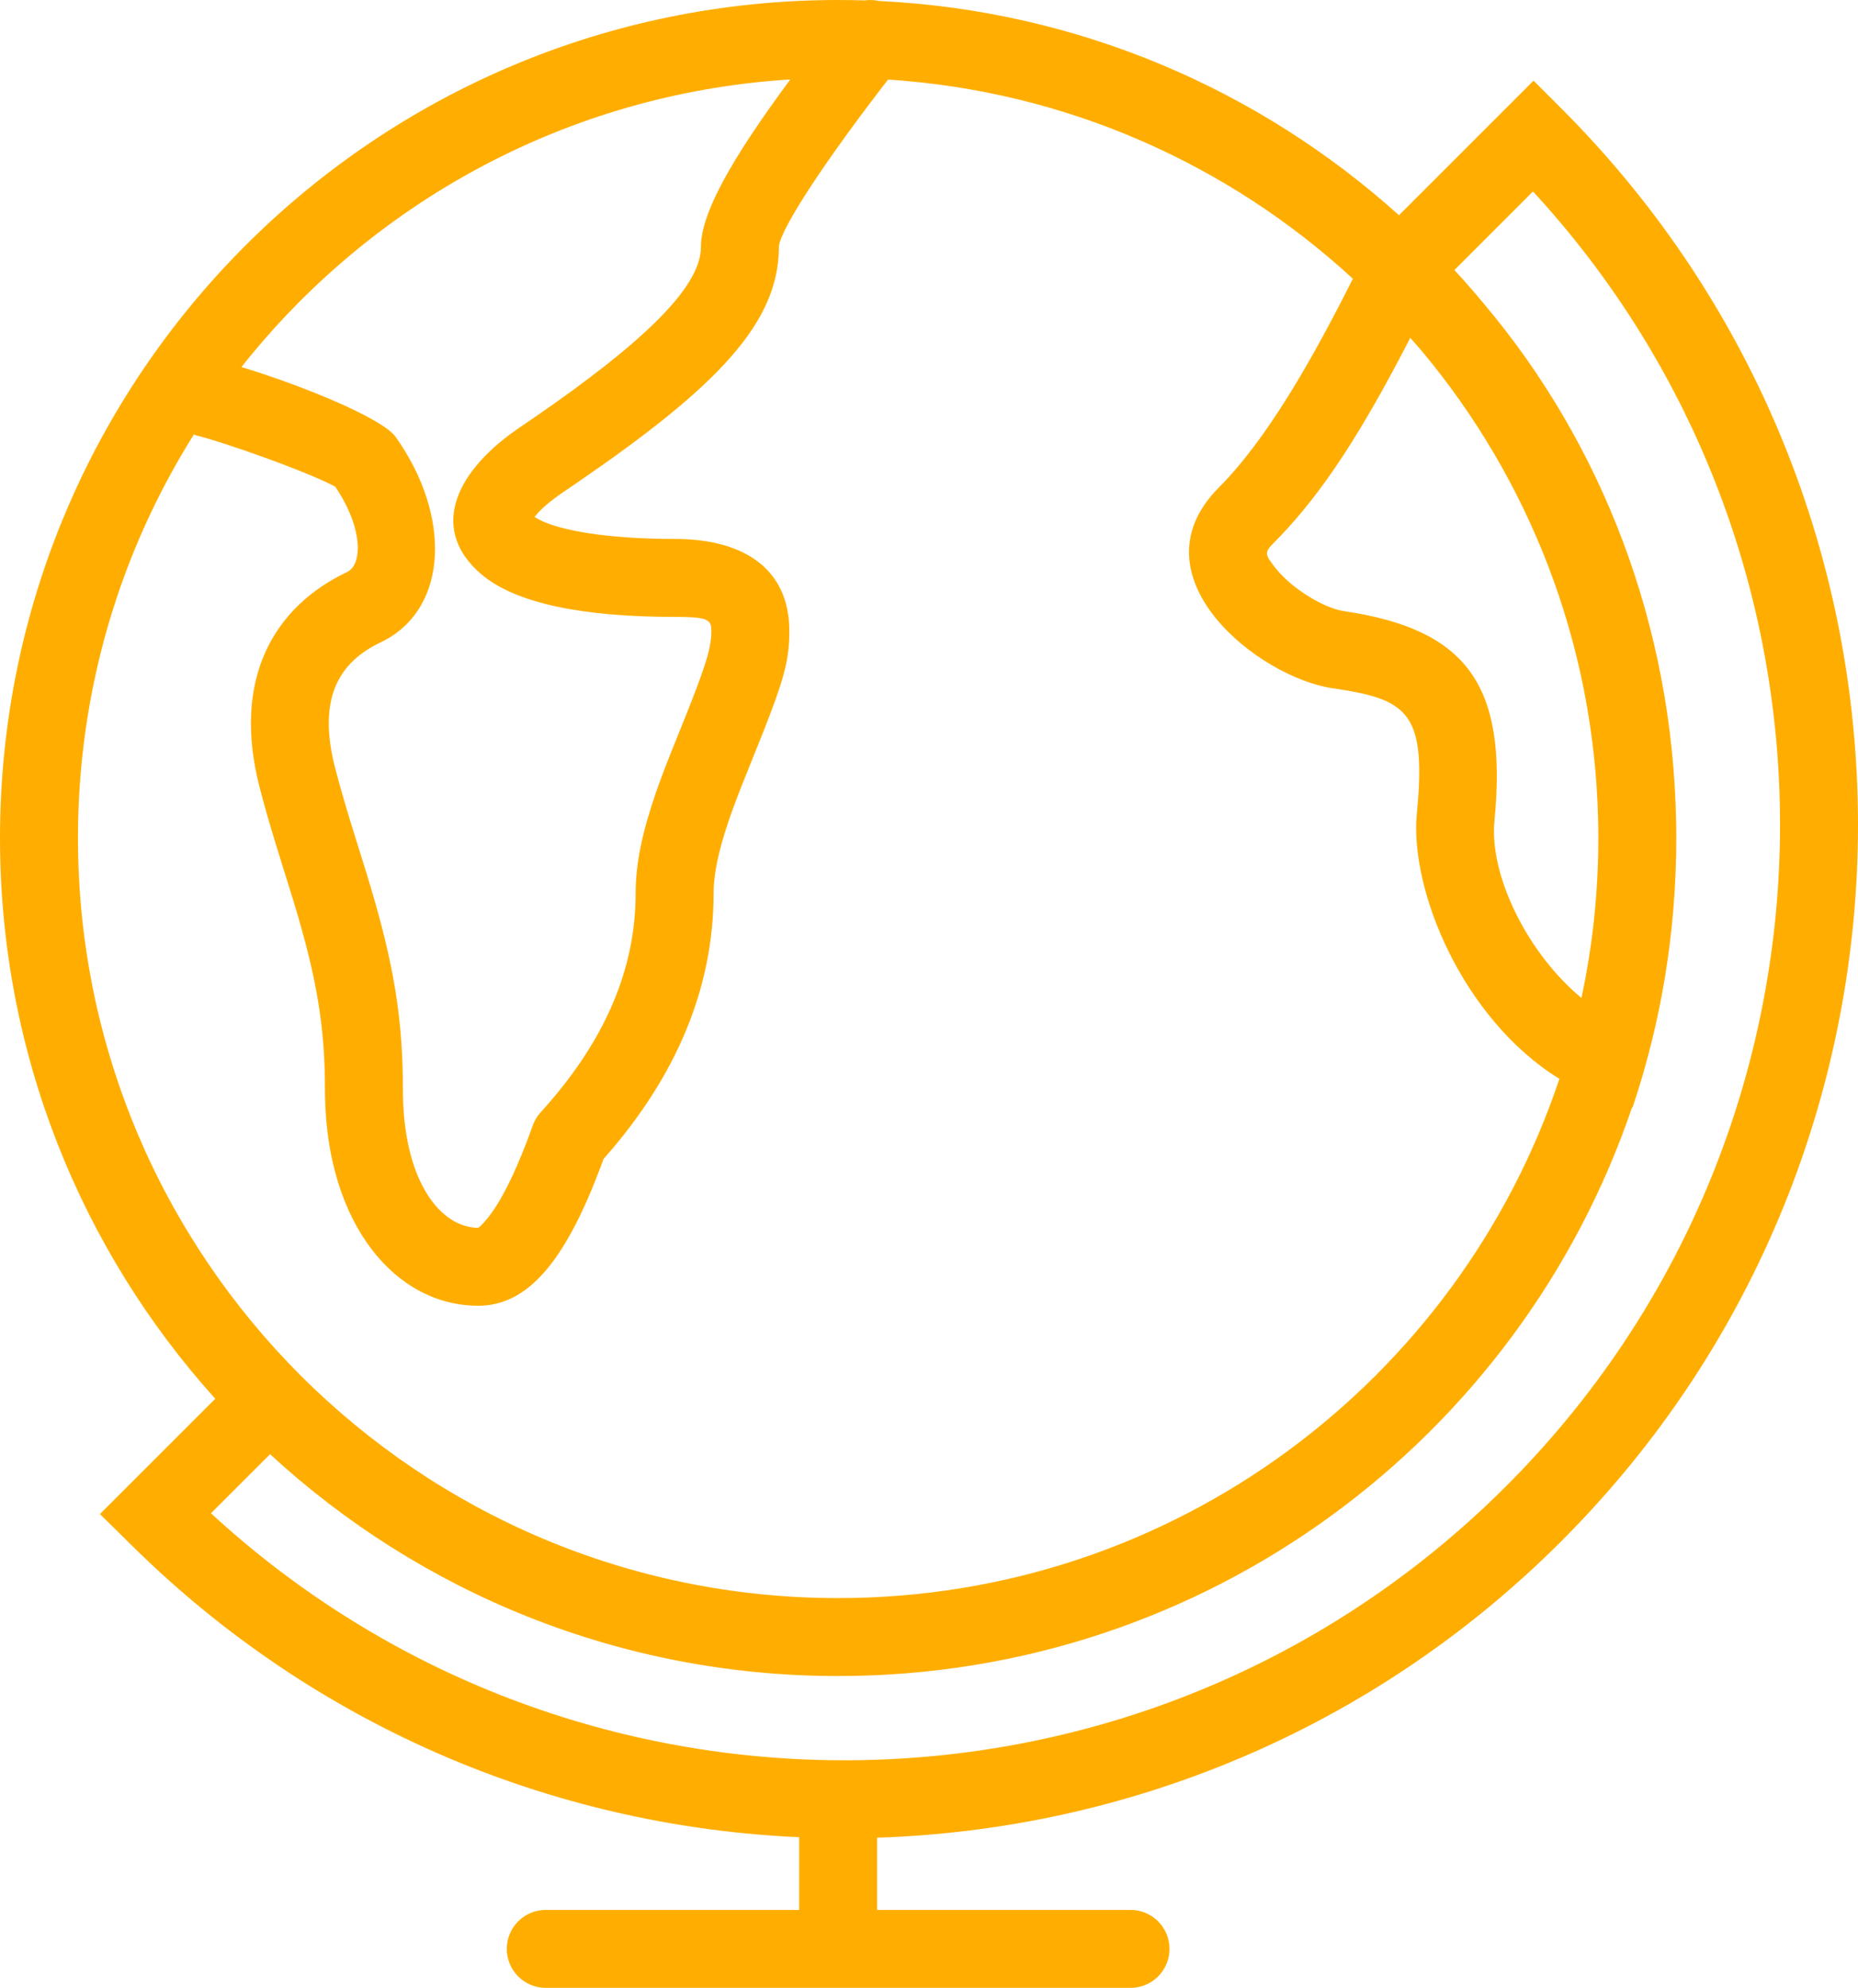 <?xml version="1.0" encoding="UTF-8"?> <svg xmlns="http://www.w3.org/2000/svg" xmlns:xlink="http://www.w3.org/1999/xlink" width="572px" height="612px" viewBox="0 0 572 612"><!-- Generator: Sketch 61.1 (89650) - https://sketch.com --><title>Combined Shape</title><desc>Created with Sketch.</desc><g id="Sketches" stroke="none" stroke-width="1" fill="none" fill-rule="evenodd"><path d="M270.551,0.291 L270.604,0.302 C332.051,3.25 387.862,27.689 430.683,66.265 L472.121,24.832 L480.607,33.317 C602.464,155.161 602.464,352.708 480.607,474.551 C422.282,532.87 346.539,563.308 270.032,565.764 L270.031,588 L348.042,588 C354.669,588 360.042,593.373 360.042,600 C360.042,606.627 354.669,612 348.042,612 L168.018,612 C161.391,612 156.018,606.627 156.018,600 C156.018,593.373 161.391,588 168.018,588 L246.028,588 L246.028,565.616 C174.073,562.421 102.981,534.449 46.619,481.616 L42.927,478.1 L30.766,466.135 L66.271,430.634 C25.075,384.913 0,324.385 0,258 C0,115.511 115.524,0.001 258.03,0.001 C260.754,0.001 263.467,0.043 266.171,0.127 C267.619,-0.084 269.105,-0.033 270.551,0.291 Z M471.936,58.951 L447.754,83.136 C450.904,86.551 453.963,90.052 456.927,93.634 C492.846,136.2 515.024,192.178 516.024,253.653 L516.028,253.934 L516.029,253.961 L516.028,253.94 L516.029,254.023 L516.03,254.115 L516.058,257.823 L516.06,258 L516.06,258 C516.06,287.112 511.311,315.042 502.593,340.961 L502.44,340.933 C467.899,442.738 371.521,516 258.03,516 C190.551,516 129.122,490.101 83.143,447.701 L64.957,465.882 L66.543,467.346 C178.562,569.021 351.067,566.632 460.277,460.884 L463.634,457.581 C572.744,348.484 576.017,173.637 473.454,60.595 L471.936,58.951 Z M273.406,24.498 L271.345,27.154 C250.708,54.065 239.782,71.868 239.782,76.083 C239.782,99.545 220.428,119.206 178.377,148.114 L173.519,151.427 C169.263,154.307 166.427,156.845 164.94,158.703 L164.587,159.151 L164.786,159.289 C170.272,162.816 184.01,165.524 203.307,165.881 L207.685,165.921 C230.058,165.921 242.999,175.972 242.999,194.208 L242.953,196.746 C242.664,204.168 240.925,210.221 235.035,225.175 L228.475,241.538 C227.281,244.556 226.322,247.076 225.422,249.576 C221.845,259.504 219.949,267.277 219.712,273.662 L219.686,275.009 C219.686,303.912 208.409,331.101 186.304,356.236 L185.823,356.766 L185.088,358.767 C174.745,386.393 163.687,401.265 148.383,401.974 L147.227,402 C121.718,402 100.774,376.902 100.059,337.552 L100.04,335.468 C100.04,315.64 97.354,300.719 90.759,278.76 L84.918,259.916 C82.846,253.153 81.351,247.934 79.908,242.331 C71.402,209.281 84.051,186.944 106.887,176.084 C111.308,173.981 112.044,163.734 103.987,151.013 L103.224,149.845 L103.044,149.745 C102.437,149.417 101.671,149.033 100.768,148.606 L99.819,148.165 C96.462,146.626 91.876,144.756 86.62,142.77 L81.374,140.832 C73.168,137.864 65.052,135.217 61.247,134.271 C60.706,134.137 60.183,133.968 59.68,133.767 C37.073,169.765 24.003,212.356 24.003,258 C24.003,387.235 128.78,492 258.03,492 C361.365,492 449.058,425.034 480.068,332.136 C450.299,313.749 433.882,273.962 436.188,250.368 L436.491,246.988 C438.738,219.203 432.513,215.283 411.431,212.064 L410.173,211.875 C387.522,208.53 349.138,178.048 374.265,151.091 L375.263,150.056 C390.019,135.248 403.908,110.865 416.49,85.808 C378.332,50.676 328.464,28.068 273.406,24.498 Z M243.287,24.463 L242.642,24.499 C174.45,28.924 114.219,62.554 74.334,113.004 C91.955,118.317 117.587,128.572 121.826,134.541 C138.941,158.636 138.004,186.796 118.351,197.178 L117.197,197.757 C104.107,203.982 97.724,215.253 103.154,236.349 L104.538,241.536 C105.501,245.02 106.569,248.646 107.891,252.962 L112.679,268.348 C120.282,293.032 123.711,310.163 124.02,332.134 L124.043,335.468 C124.043,363.709 135.719,378 147.227,378 L147.501,377.807 C148.06,377.355 149.453,376.044 151.498,373.17 C155.434,367.639 159.676,358.695 164.02,346.484 C164.554,344.983 165.382,343.603 166.455,342.425 C185.451,321.574 195.034,299.996 195.652,277.355 L195.684,275.009 C195.684,265.702 197.831,255.869 201.931,244.013 L202.84,241.441 C203.991,238.246 205.202,235.088 206.775,231.15 L211.123,220.348 C217.459,204.459 218.996,199.32 218.996,194.208 C218.996,190.886 218.025,189.994 208.919,189.925 L207.685,189.921 C179.246,189.921 158.613,185.736 148.087,176.718 C132.765,163.593 139.115,146.28 158.79,132.431 L164.576,128.471 C198.417,105.156 215.064,88.716 215.757,76.85 L215.78,76.083 C215.78,65.858 224.672,49.671 243.287,24.463 Z M434.156,104.011 L433.662,104.981 C419.26,132.874 407.368,151.364 393.782,165.449 L392.266,166.996 C389.239,170.034 389.256,170.584 392.736,174.96 C397.858,181.401 407.746,187.256 413.681,188.133 C451.294,193.689 464.192,210.597 460.077,252.703 C458.477,269.068 469.639,292.137 485.395,305.988 L486.867,307.236 C489.983,292.687 491.747,277.637 492.019,262.224 L492.057,258 L492.027,254.2 L492.026,254.193 L492.025,254.115 L492.025,254.081 L492.025,254.081 L492.024,254.023 L492.024,254.08 L491.994,252.536 C490.736,197.634 470.567,147.405 437.745,108.106 C437.226,107.501 436.706,106.899 436.182,106.3 L434.156,104.011 Z" id="Combined-Shape" fill="#FFAE01" fill-rule="nonzero"></path></g></svg> 